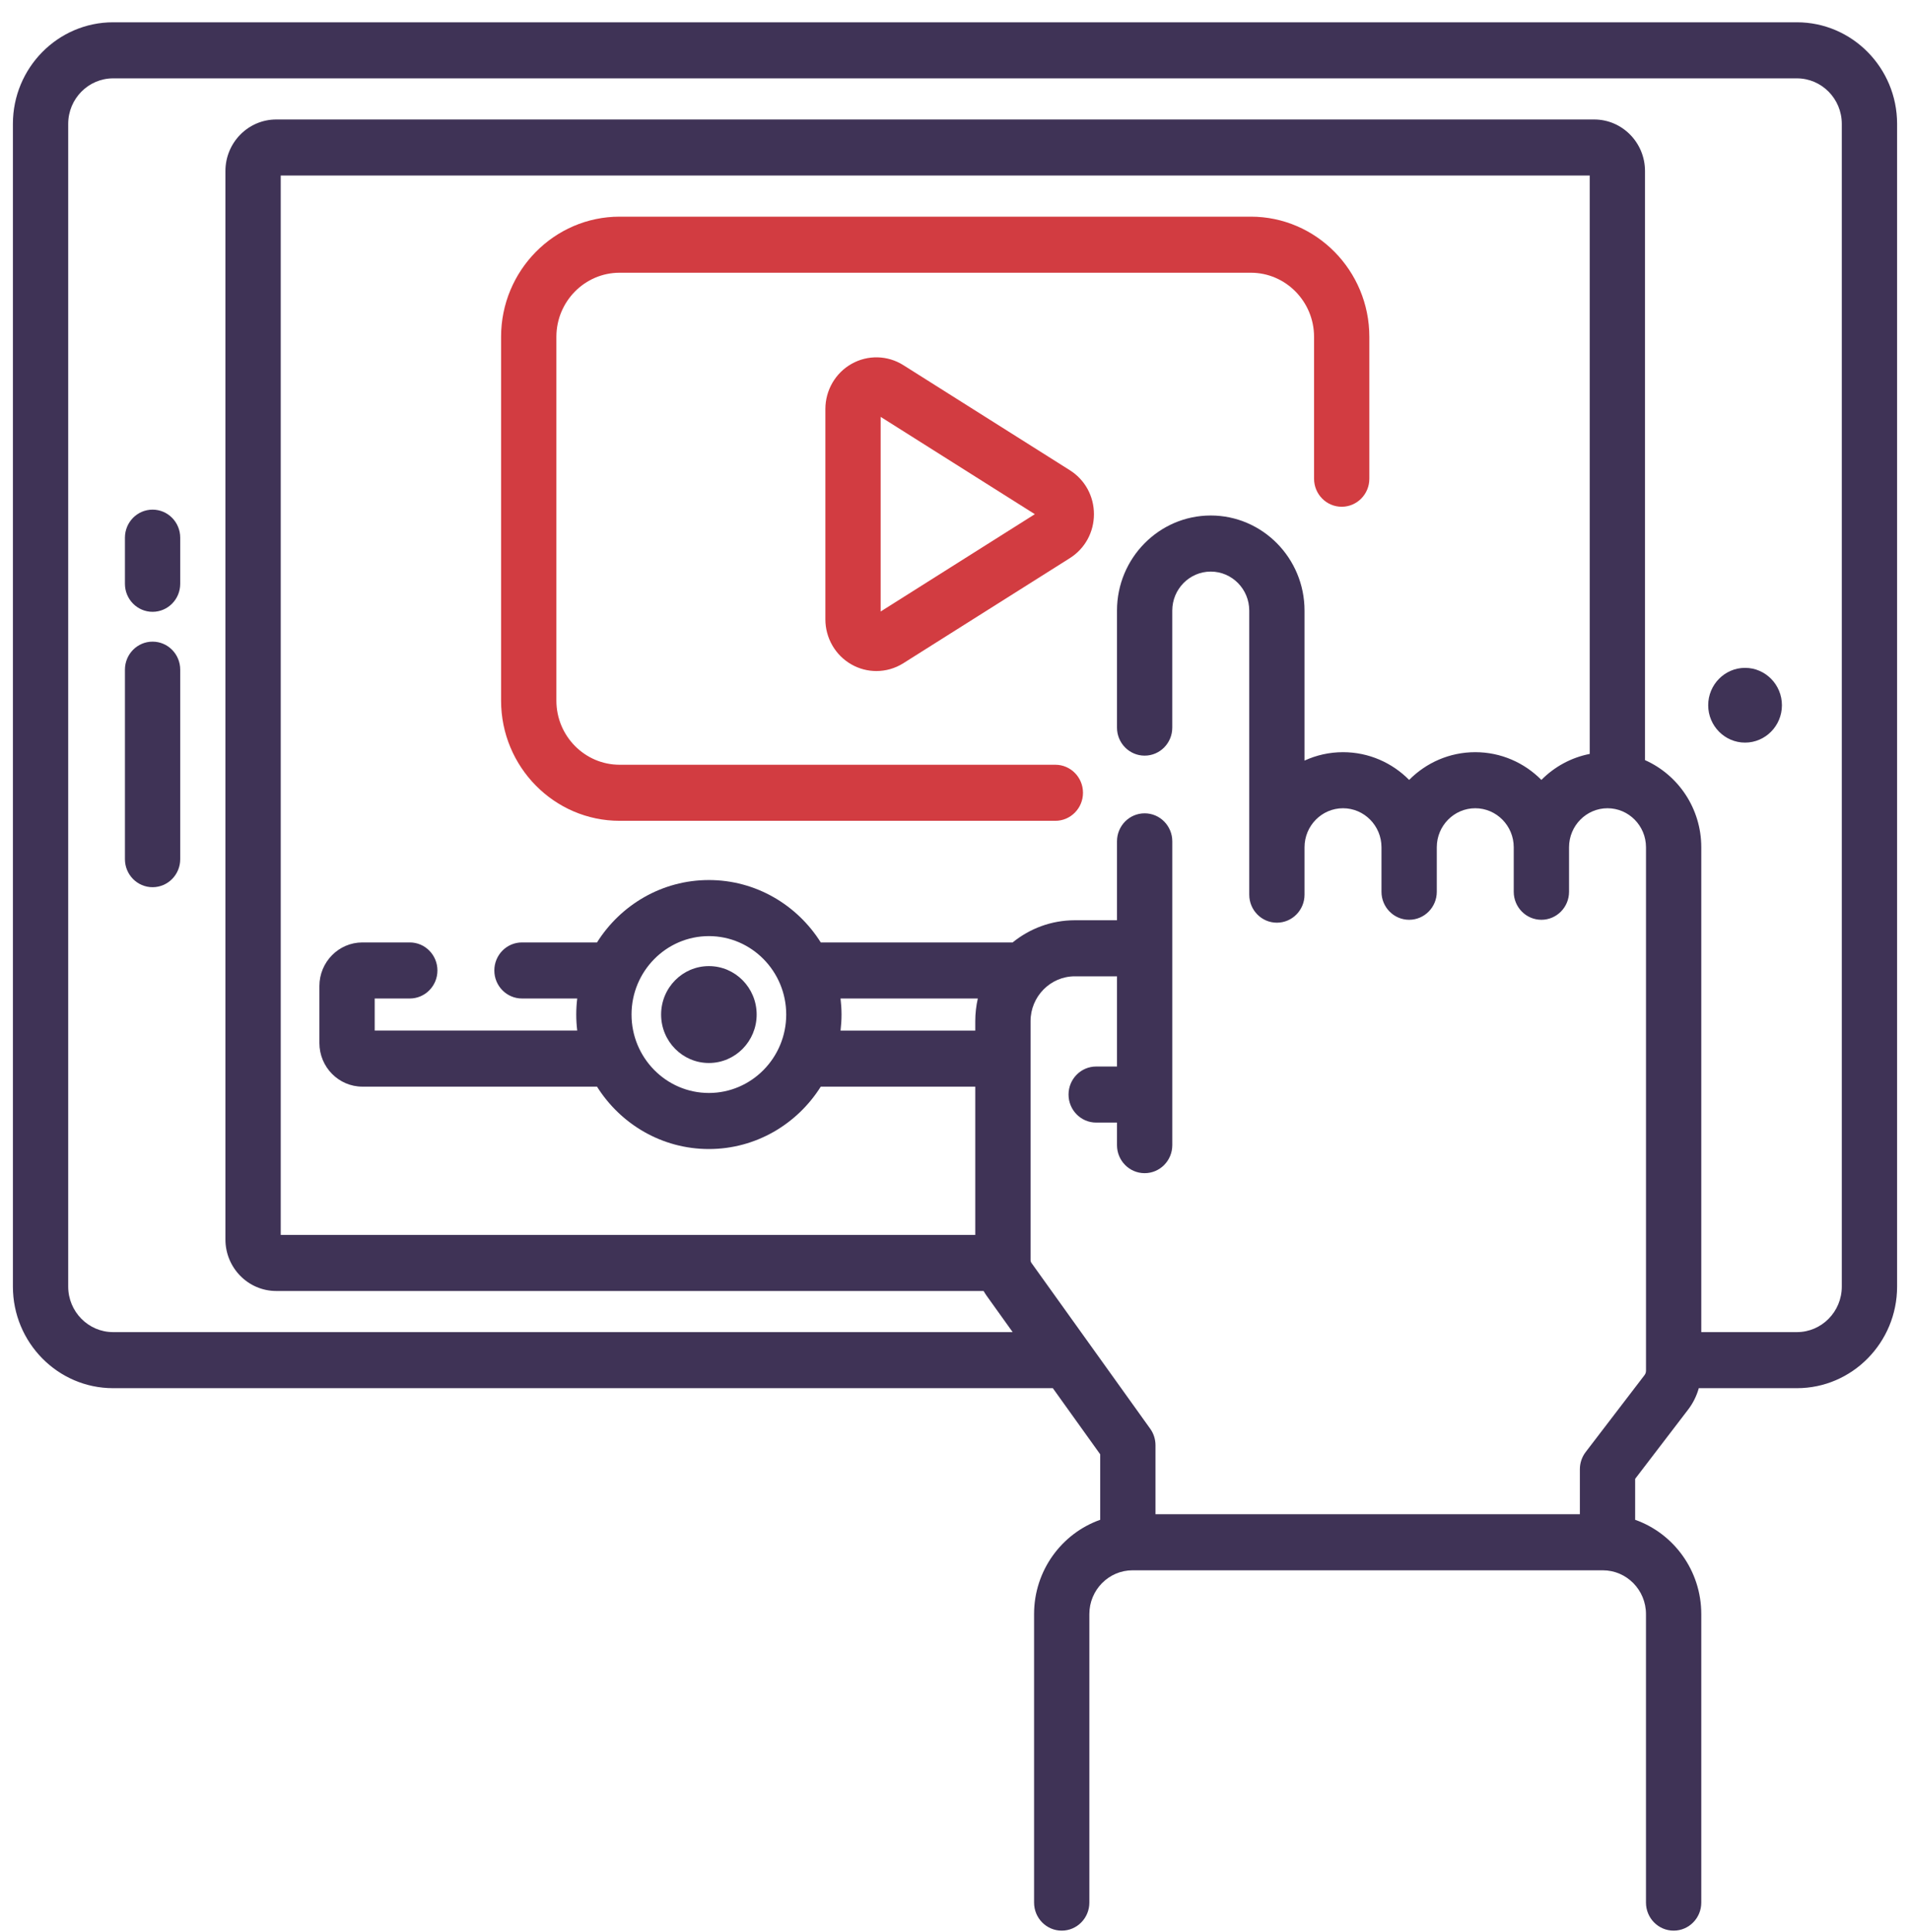 <svg width="90" height="91" viewBox="0 0 90 91" fill="none" xmlns="http://www.w3.org/2000/svg">
<g clip-path="url(#clip0_53_866)">
<path d="M84.671 1.05H5.329C2.726 1.05 0.608 3.197 0.608 5.835V60.606C0.608 63.244 2.726 65.391 5.329 65.391H49.61L51.842 68.506V71.591C50.03 72.231 48.726 73.98 48.726 76.032V89.623C48.726 90.353 49.309 90.944 50.029 90.944C50.748 90.944 51.331 90.353 51.331 89.623V76.032C51.331 74.895 52.244 73.97 53.366 73.97H75.525C76.647 73.97 77.559 74.895 77.559 76.032V89.623C77.559 90.353 78.143 90.944 78.862 90.944C79.582 90.944 80.165 90.353 80.165 89.623V76.032C80.165 73.98 78.861 72.231 77.049 71.591V69.662L79.547 66.397C79.777 66.097 79.945 65.754 80.048 65.391H84.671C87.274 65.391 89.392 63.244 89.392 60.605V5.835C89.392 3.197 87.274 1.05 84.671 1.05ZM29.758 47.791C29.758 45.754 31.393 44.096 33.403 44.096C35.412 44.096 37.047 45.754 37.047 47.791C37.047 49.828 35.412 51.485 33.403 51.485C31.393 51.485 29.758 49.828 29.758 47.791ZM39.607 47.036H46.075C45.997 47.38 45.955 47.737 45.955 48.105V48.546H39.607C39.636 48.298 39.653 48.046 39.653 47.791C39.653 47.535 39.636 47.284 39.607 47.036ZM77.56 64.57C77.56 64.645 77.535 64.719 77.489 64.778L74.717 68.4C74.54 68.632 74.444 68.917 74.444 69.21V71.329H54.447V68.077C54.447 67.798 54.36 67.526 54.198 67.301L48.606 59.496C48.576 59.455 48.56 59.404 48.56 59.353V48.105C48.56 46.939 49.496 45.99 50.646 45.99H52.633V50.239H51.652C50.933 50.239 50.35 50.83 50.35 51.559C50.35 52.289 50.933 52.88 51.652 52.88H52.633V53.942C52.633 54.672 53.216 55.263 53.936 55.263C54.655 55.263 55.239 54.672 55.239 53.942V39.633C55.239 38.903 54.655 38.312 53.936 38.312C53.216 38.312 52.633 38.903 52.633 39.633V43.349H50.646C49.538 43.349 48.52 43.741 47.716 44.394H38.675C37.565 42.629 35.617 41.455 33.403 41.455C31.189 41.455 29.241 42.629 28.131 44.394H24.596C23.876 44.394 23.293 44.985 23.293 45.715C23.293 46.444 23.876 47.035 24.596 47.035H27.199C27.169 47.283 27.153 47.535 27.153 47.79C27.153 48.046 27.169 48.298 27.199 48.545H17.656V47.035H19.309C20.029 47.035 20.612 46.444 20.612 45.715C20.612 44.985 20.029 44.394 19.309 44.394H17.076C15.959 44.394 15.05 45.316 15.05 46.448V49.133C15.05 50.265 15.959 51.187 17.076 51.187H28.131C29.241 52.952 31.189 54.126 33.403 54.126C35.617 54.126 37.564 52.952 38.675 51.187H45.955V58.172H13.228V8.269H74.908V35.514C74.029 35.686 73.242 36.122 72.631 36.738C71.831 35.931 70.73 35.432 69.515 35.432C68.3 35.432 67.199 35.931 66.399 36.738C65.6 35.931 64.498 35.432 63.283 35.432C62.637 35.432 62.024 35.574 61.47 35.828V28.763C61.47 26.293 59.488 24.283 57.051 24.283C54.615 24.283 52.633 26.293 52.633 28.763V34.275C52.633 35.004 53.216 35.595 53.936 35.595C54.655 35.595 55.238 35.004 55.238 34.275V28.763C55.238 27.749 56.052 26.925 57.051 26.925C58.051 26.925 58.865 27.749 58.865 28.763V39.911V41.707V42.143C58.865 42.873 59.448 43.464 60.167 43.464C60.887 43.464 61.47 42.873 61.47 42.143V41.707V39.911C61.47 38.897 62.283 38.073 63.283 38.073C64.283 38.073 65.096 38.898 65.096 39.911V40.936V42.007C65.096 42.736 65.68 43.327 66.399 43.327C67.119 43.327 67.702 42.736 67.702 42.007V40.936V39.911C67.702 38.897 68.515 38.073 69.515 38.073C70.515 38.073 71.328 38.898 71.328 39.911V40.936V42.007C71.328 42.736 71.911 43.327 72.631 43.327C73.35 43.327 73.934 42.736 73.934 42.007V40.936V39.911C73.934 38.897 74.747 38.073 75.747 38.073C76.746 38.073 77.56 38.898 77.56 39.911V64.57H77.56ZM86.786 60.606C86.786 61.788 85.838 62.75 84.671 62.75H80.165V39.911C80.165 38.078 79.073 36.499 77.513 35.806V8.057C77.513 6.718 76.439 5.628 75.118 5.628H13.018C11.697 5.628 10.622 6.717 10.622 8.057V58.385C10.622 59.724 11.697 60.813 13.018 60.813H46.347C46.394 60.893 46.443 60.972 46.498 61.048L47.717 62.75H5.329C4.163 62.75 3.214 61.788 3.214 60.606V5.835C3.214 4.653 4.163 3.691 5.329 3.691H84.671C85.838 3.691 86.786 4.653 86.786 5.835V60.606Z" fill="#3F3356"/>
<path d="M61.919 15.868V22.551C61.919 23.28 62.502 23.871 63.221 23.871C63.941 23.871 64.524 23.28 64.524 22.551V15.868C64.524 12.746 62.018 10.206 58.939 10.206H29.197C26.117 10.206 23.611 12.746 23.611 15.868V33.003C23.611 36.125 26.117 38.665 29.197 38.665H49.728C50.447 38.665 51.031 38.074 51.031 37.344C51.031 36.615 50.447 36.024 49.728 36.024H29.197C27.554 36.024 26.217 34.669 26.217 33.003V15.868C26.217 14.203 27.554 12.847 29.197 12.847H58.939C60.582 12.847 61.919 14.203 61.919 15.868Z" fill="#D23C41"/>
<path d="M42.565 17.2C41.825 16.733 40.891 16.709 40.128 17.139C39.365 17.568 38.892 18.384 38.892 19.269V29.173C38.892 30.058 39.365 30.874 40.128 31.303C40.491 31.508 40.893 31.61 41.295 31.61C41.737 31.61 42.177 31.487 42.565 31.242L50.414 26.29C51.124 25.842 51.547 25.068 51.547 24.221C51.547 23.373 51.124 22.6 50.414 22.152L42.565 17.2ZM41.497 28.805V19.637L48.762 24.221L41.497 28.805Z" fill="#D23C41"/>
<path d="M33.403 50.073C34.646 50.073 35.654 49.051 35.654 47.791C35.654 46.531 34.646 45.509 33.403 45.509C32.159 45.509 31.152 46.531 31.152 47.791C31.152 49.051 32.159 50.073 33.403 50.073Z" fill="#3F3356"/>
<path d="M82.228 31.46C81.27 31.46 80.491 32.25 80.491 33.221C80.491 34.191 81.27 34.981 82.228 34.981C83.186 34.981 83.965 34.191 83.965 33.221C83.965 32.25 83.186 31.46 82.228 31.46Z" fill="#3F3356"/>
<path d="M7.189 30.225C6.47 30.225 5.887 30.816 5.887 31.546V40.472C5.887 41.201 6.47 41.792 7.189 41.792C7.909 41.792 8.492 41.201 8.492 40.472V31.546C8.492 30.816 7.909 30.225 7.189 30.225Z" fill="#3F3356"/>
<path d="M7.189 24.007C6.47 24.007 5.887 24.598 5.887 25.328V27.5C5.887 28.229 6.47 28.82 7.189 28.82C7.909 28.82 8.492 28.229 8.492 27.5V25.328C8.492 24.598 7.909 24.007 7.189 24.007Z" fill="#3F3356"/>
</g>
<defs>
<clipPath id="clip0_53_866">
<rect width="88.784" height="90" fill="white" transform="translate(0.608 0.997)"/>
</clipPath>
</defs>
</svg>
